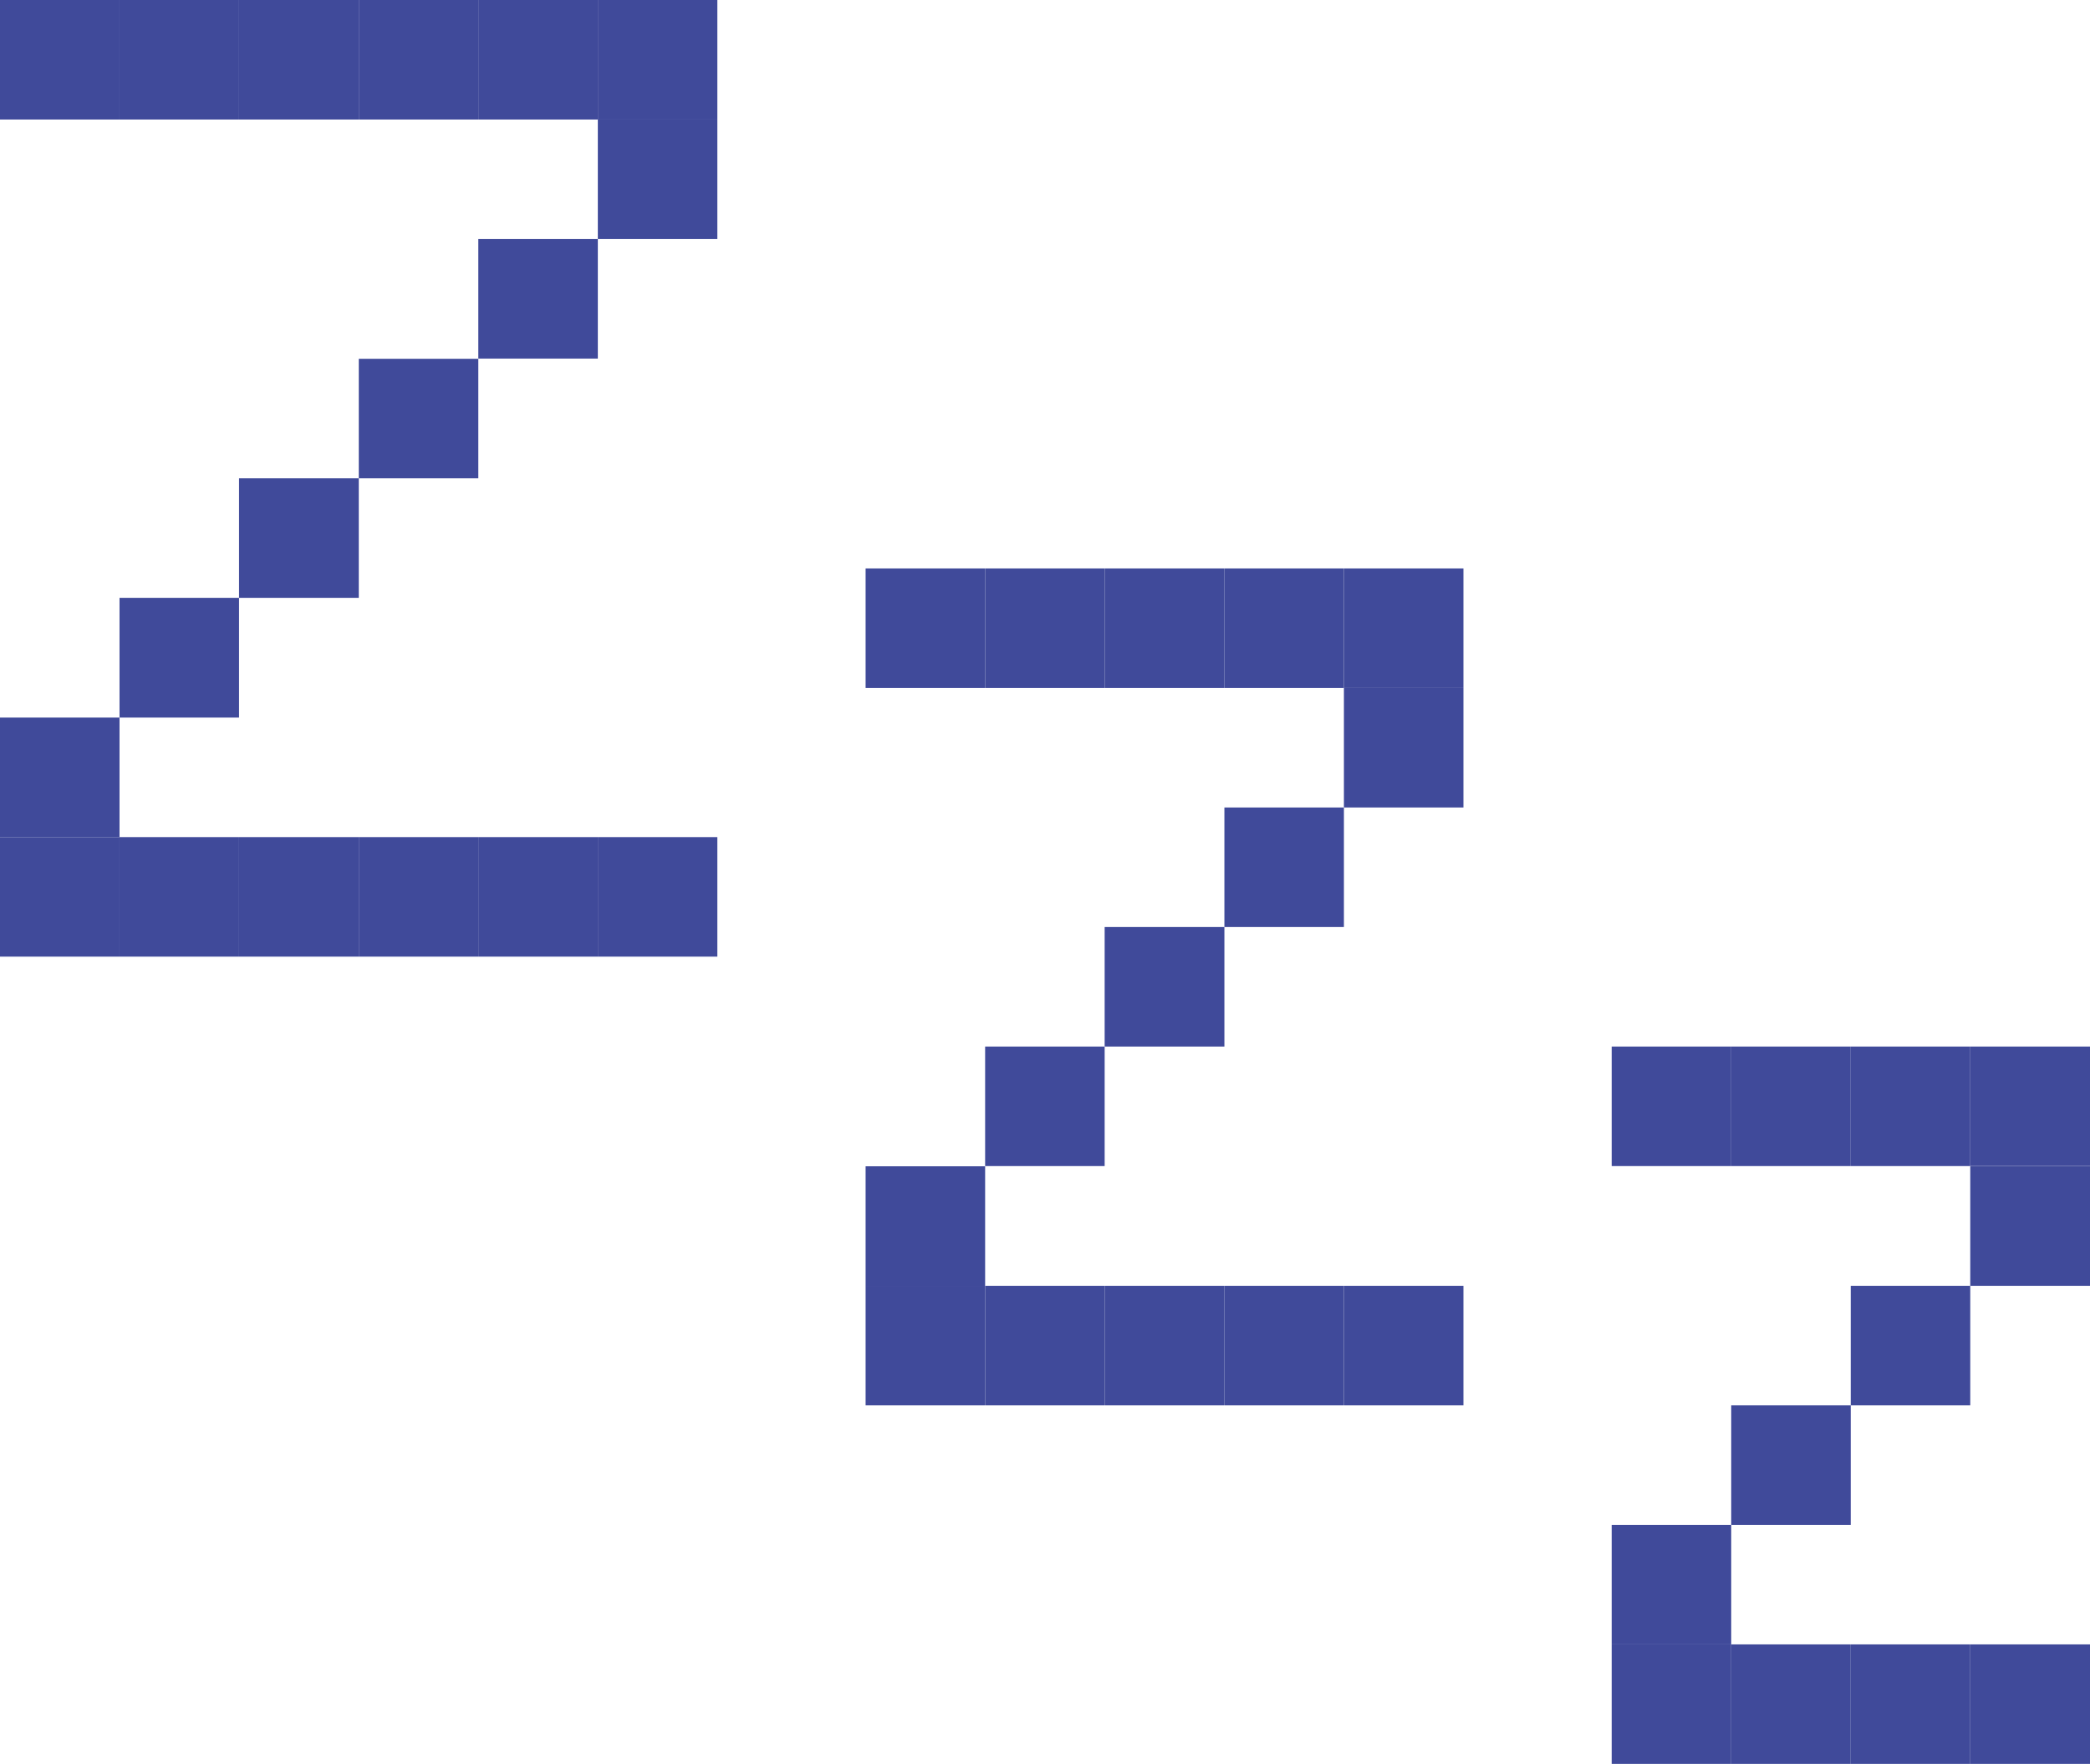 <?xml version="1.0" encoding="UTF-8"?>
<svg id="Ebene_1" data-name="Ebene 1" xmlns="http://www.w3.org/2000/svg" viewBox="0 0 96 81.02">
  <defs>
    <style>
      .cls-1 {
        fill: #404a9a;
        stroke-width: 0px;
      }
    </style>
  </defs>
  <g>
    <rect class="cls-1" x="90.5" y="75.53" width="5.5" height="5.49"/>
    <rect class="cls-1" x="90.5" y="53.57" width="5.5" height="5.49"/>
    <rect class="cls-1" x="90.5" y="48.07" width="5.5" height="5.49"/>
    <rect class="cls-1" x="85.01" y="75.53" width="5.49" height="5.49"/>
    <rect class="cls-1" x="85.01" y="59.06" width="5.49" height="5.49"/>
    <rect class="cls-1" x="85.01" y="48.07" width="5.49" height="5.49"/>
    <rect class="cls-1" x="79.52" y="75.53" width="5.49" height="5.49"/>
    <rect class="cls-1" x="79.52" y="64.55" width="5.49" height="5.49"/>
    <rect class="cls-1" x="79.52" y="48.07" width="5.49" height="5.49"/>
    <rect class="cls-1" x="74.03" y="75.53" width="5.49" height="5.49"/>
    <rect class="cls-1" x="74.03" y="70.04" width="5.49" height="5.49"/>
    <rect class="cls-1" x="74.03" y="48.07" width="5.49" height="5.49"/>
  </g>
  <g>
    <rect class="cls-1" x="61.73" y="59.06" width="5.49" height="5.49"/>
    <rect class="cls-1" x="61.73" y="31.6" width="5.49" height="5.49"/>
    <rect class="cls-1" x="61.73" y="26.11" width="5.49" height="5.49"/>
    <rect class="cls-1" x="56.24" y="59.06" width="5.49" height="5.49"/>
    <rect class="cls-1" x="56.24" y="37.09" width="5.49" height="5.49"/>
    <rect class="cls-1" x="56.24" y="26.11" width="5.49" height="5.49"/>
    <rect class="cls-1" x="50.74" y="59.06" width="5.5" height="5.49"/>
    <rect class="cls-1" x="50.74" y="42.58" width="5.5" height="5.49"/>
    <rect class="cls-1" x="50.74" y="26.11" width="5.5" height="5.49"/>
    <rect class="cls-1" x="45.25" y="59.06" width="5.49" height="5.49"/>
    <rect class="cls-1" x="45.25" y="48.07" width="5.49" height="5.49"/>
    <rect class="cls-1" x="45.25" y="26.11" width="5.49" height="5.49"/>
    <rect class="cls-1" x="39.76" y="59.06" width="5.49" height="5.49"/>
    <rect class="cls-1" x="39.76" y="53.57" width="5.49" height="5.49"/>
    <rect class="cls-1" x="39.76" y="26.11" width="5.49" height="5.49"/>
  </g>
  <g>
    <rect class="cls-1" x="27.46" width="5.49" height="5.49"/>
    <rect class="cls-1" x="21.97" width="5.49" height="5.49"/>
    <rect class="cls-1" x="16.48" width="5.49" height="5.49"/>
    <rect class="cls-1" x="10.98" width="5.5" height="5.49"/>
    <rect class="cls-1" x="5.49" width="5.49" height="5.49"/>
    <rect class="cls-1" width="5.49" height="5.49"/>
    <rect class="cls-1" x="27.46" y="38.45" width="5.49" height="5.49"/>
    <rect class="cls-1" x="27.46" y="5.49" width="5.49" height="5.49"/>
    <rect class="cls-1" x="21.97" y="38.45" width="5.49" height="5.49"/>
    <rect class="cls-1" x="21.97" y="10.98" width="5.49" height="5.49"/>
    <rect class="cls-1" x="16.48" y="38.45" width="5.49" height="5.49"/>
    <rect class="cls-1" x="16.48" y="16.48" width="5.49" height="5.49"/>
    <rect class="cls-1" x="10.98" y="38.45" width="5.5" height="5.49"/>
    <rect class="cls-1" x="10.98" y="21.97" width="5.5" height="5.49"/>
    <rect class="cls-1" x="5.49" y="38.45" width="5.49" height="5.49"/>
    <rect class="cls-1" x="5.49" y="27.46" width="5.49" height="5.5"/>
    <rect class="cls-1" y="38.45" width="5.49" height="5.49"/>
    <rect class="cls-1" y="32.96" width="5.49" height="5.49"/>
  </g>
</svg>